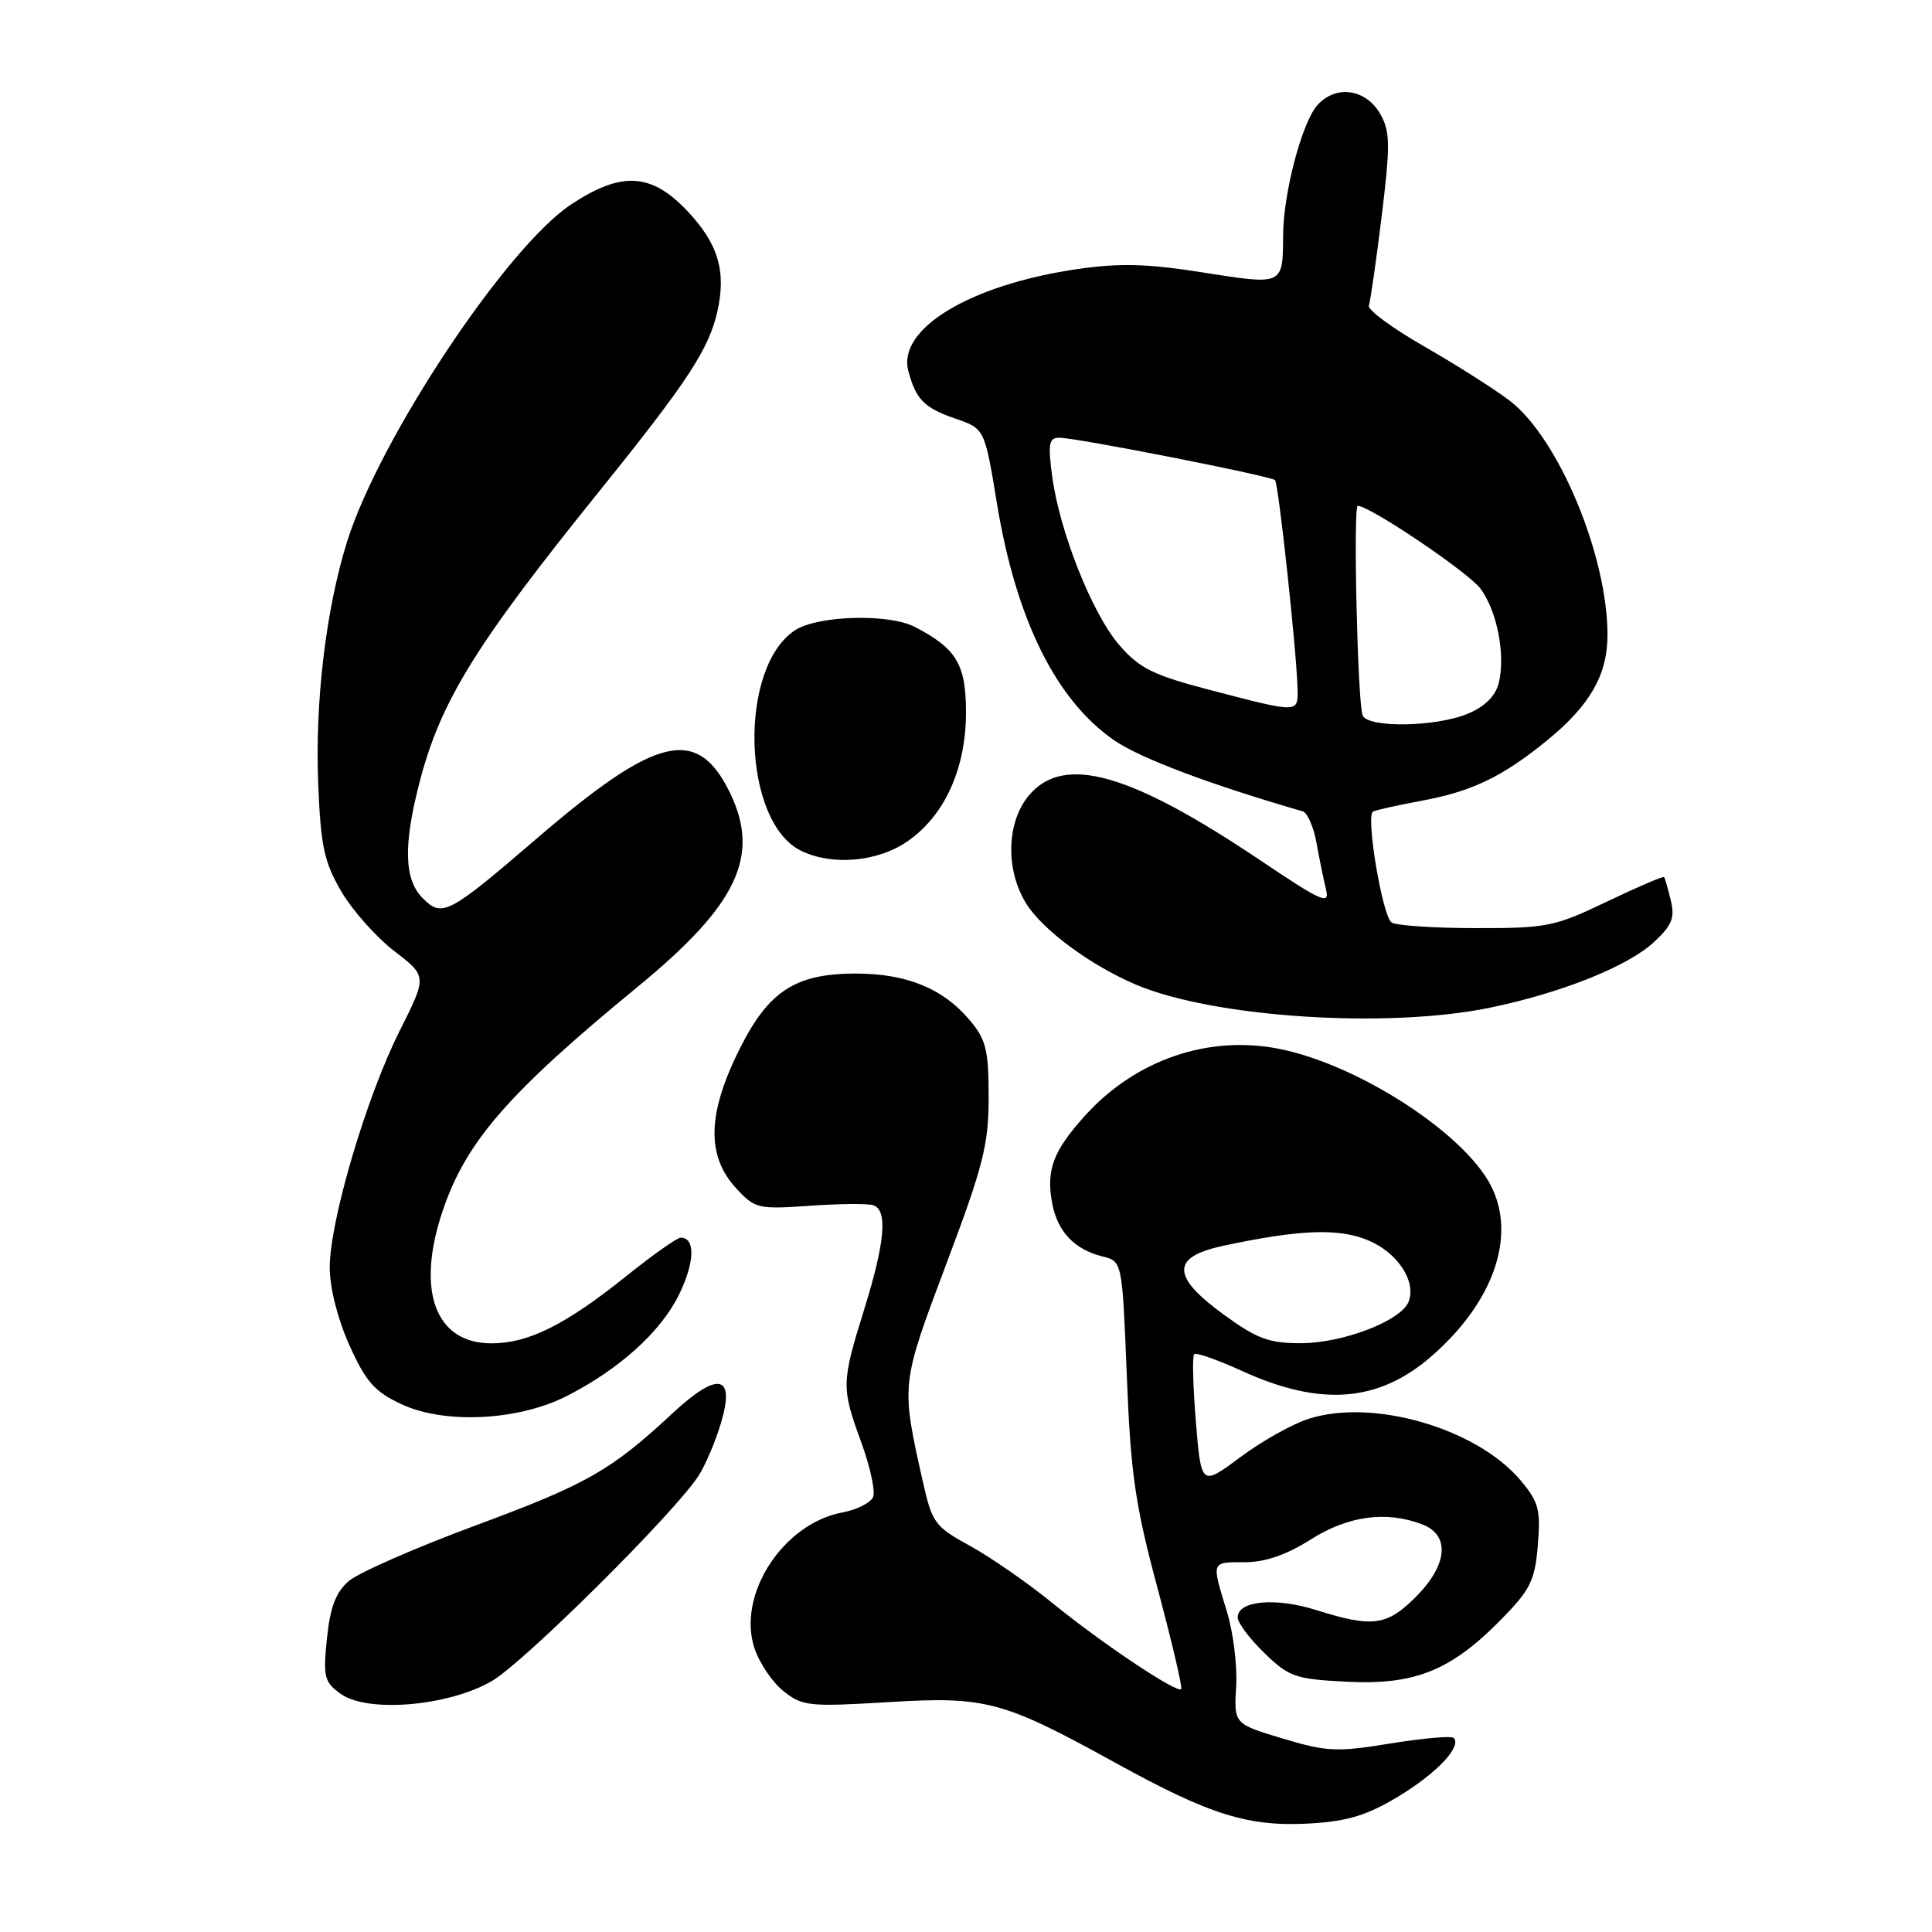 <?xml version="1.0" encoding="UTF-8" standalone="no"?>
<!DOCTYPE svg PUBLIC "-//W3C//DTD SVG 1.1//EN" "http://www.w3.org/Graphics/SVG/1.1/DTD/svg11.dtd" >
<svg xmlns="http://www.w3.org/2000/svg" xmlns:xlink="http://www.w3.org/1999/xlink" version="1.1" viewBox="0 0 256 256">
 <g >
 <path fill="currentColor"
d=" M 185.34 238.01 C 190.42 234.93 193.74 231.40 192.61 230.28 C 192.32 229.99 188.55 230.32 184.24 231.02 C 177.13 232.18 175.81 232.12 169.95 230.36 C 163.50 228.42 163.50 228.42 163.80 223.46 C 163.96 220.73 163.41 216.25 162.56 213.50 C 160.51 206.83 160.44 207.00 164.97 207.00 C 167.65 207.00 170.45 206.03 173.66 204.00 C 178.63 200.85 183.66 200.16 188.43 201.98 C 192.19 203.40 191.84 207.36 187.60 211.60 C 183.76 215.44 181.87 215.69 174.47 213.36 C 169.00 211.63 164.00 212.09 164.00 214.32 C 164.00 215.03 165.59 217.15 167.54 219.04 C 170.81 222.21 171.63 222.49 178.50 222.84 C 187.48 223.29 192.27 221.36 198.93 214.57 C 202.79 210.63 203.38 209.44 203.77 204.75 C 204.16 200.04 203.89 199.02 201.48 196.15 C 195.67 189.26 181.93 185.26 173.40 188.00 C 171.25 188.68 167.18 190.97 164.34 193.09 C 159.17 196.93 159.17 196.93 158.46 188.42 C 158.08 183.74 157.97 179.70 158.23 179.44 C 158.48 179.18 161.30 180.17 164.49 181.62 C 175.00 186.44 182.70 185.83 189.76 179.64 C 197.95 172.47 200.97 163.71 197.53 157.06 C 193.94 150.12 180.05 141.13 169.65 139.01 C 160.20 137.08 150.50 140.39 143.78 147.82 C 139.54 152.51 138.60 155.03 139.42 159.45 C 140.13 163.21 142.36 165.56 146.10 166.49 C 148.70 167.14 148.70 167.14 149.31 182.32 C 149.82 195.30 150.41 199.38 153.39 210.48 C 155.30 217.63 156.71 223.63 156.51 223.82 C 155.94 224.39 145.95 217.71 139.50 212.45 C 136.20 209.76 131.27 206.34 128.54 204.84 C 123.86 202.28 123.51 201.80 122.28 196.31 C 119.37 183.35 119.36 183.52 125.39 167.48 C 130.31 154.42 131.00 151.68 131.00 145.36 C 131.00 139.14 130.66 137.75 128.51 135.20 C 124.96 130.97 120.13 129.00 113.35 129.00 C 105.45 129.01 101.88 131.30 98.09 138.82 C 93.71 147.51 93.55 153.15 97.58 157.49 C 100.05 160.16 100.47 160.25 107.33 159.77 C 111.27 159.49 115.06 159.46 115.75 159.71 C 117.64 160.40 117.26 164.65 114.51 173.50 C 111.48 183.26 111.47 183.84 114.12 191.11 C 115.29 194.31 116.00 197.56 115.70 198.34 C 115.40 199.11 113.56 200.05 111.61 200.41 C 103.74 201.89 97.63 211.33 99.97 218.40 C 100.62 220.36 102.35 222.92 103.82 224.09 C 106.32 226.08 107.24 226.17 117.54 225.55 C 130.68 224.75 132.78 225.31 147.94 233.66 C 160.47 240.56 165.49 242.11 173.76 241.61 C 178.62 241.31 181.22 240.51 185.34 238.01 Z  M 65.22 222.72 C 69.49 220.21 89.26 200.59 92.52 195.61 C 93.43 194.23 94.77 191.09 95.51 188.63 C 97.47 182.13 95.17 181.64 89.12 187.26 C 80.97 194.85 77.78 196.66 63.02 202.13 C 55.05 205.08 47.49 208.40 46.21 209.50 C 44.50 210.98 43.75 212.95 43.32 217.11 C 42.80 222.20 42.97 222.87 45.12 224.43 C 48.69 227.01 59.46 226.09 65.22 222.72 Z  M 75.00 185.03 C 82.01 181.49 87.61 176.44 90.00 171.49 C 92.07 167.23 92.15 164.00 90.20 164.00 C 89.72 164.00 86.50 166.27 83.05 169.04 C 74.94 175.55 70.03 178.00 65.11 178.00 C 57.66 178.00 55.09 171.01 58.66 160.43 C 61.76 151.25 67.36 144.83 84.50 130.75 C 97.73 119.90 100.80 113.41 96.70 105.00 C 92.39 96.18 87.01 97.46 71.20 111.04 C 59.37 121.20 58.60 121.60 56.02 119.02 C 53.55 116.55 53.42 112.04 55.58 103.70 C 58.37 92.93 62.95 85.51 79.33 65.19 C 91.10 50.59 93.92 46.30 95.06 41.25 C 96.26 35.91 95.15 32.24 91.01 27.89 C 86.26 22.89 82.32 22.69 75.66 27.10 C 67.10 32.77 50.21 58.21 45.97 71.83 C 43.18 80.80 41.73 93.01 42.16 103.79 C 42.50 112.16 42.94 114.21 45.23 118.13 C 46.70 120.64 49.86 124.19 52.25 126.03 C 56.59 129.36 56.59 129.36 52.96 136.59 C 48.53 145.39 43.67 161.87 43.69 168.00 C 43.70 170.68 44.76 174.84 46.31 178.28 C 48.48 183.09 49.63 184.40 53.21 186.07 C 58.87 188.72 68.60 188.26 75.00 185.03 Z  M 197.50 133.51 C 207.01 131.53 215.68 128.05 219.17 124.82 C 221.54 122.62 221.95 121.62 221.39 119.32 C 221.02 117.77 220.62 116.38 220.50 116.22 C 220.38 116.07 216.97 117.53 212.92 119.47 C 205.99 122.79 204.96 123.00 195.53 122.98 C 190.01 122.98 185.00 122.64 184.39 122.23 C 183.19 121.44 180.95 108.15 181.92 107.55 C 182.24 107.35 185.08 106.72 188.23 106.13 C 195.01 104.88 198.96 103.00 204.86 98.22 C 210.65 93.53 212.99 89.48 213.00 84.14 C 213.01 73.65 206.55 58.13 200.09 53.13 C 198.11 51.61 193.01 48.37 188.76 45.93 C 184.50 43.49 181.18 41.05 181.38 40.49 C 181.58 39.94 182.35 34.61 183.08 28.65 C 184.23 19.23 184.21 17.46 182.92 15.15 C 181.03 11.78 177.04 11.19 174.57 13.92 C 172.53 16.18 170.04 25.60 170.02 31.17 C 169.99 37.83 170.06 37.79 159.44 36.11 C 151.99 34.93 148.38 34.84 142.72 35.66 C 128.54 37.73 118.87 43.57 120.36 49.16 C 121.36 52.93 122.47 54.05 126.59 55.47 C 130.47 56.80 130.47 56.80 132.09 66.65 C 134.63 82.09 139.92 92.79 147.66 98.11 C 151.10 100.47 160.23 103.92 172.62 107.51 C 173.24 107.69 174.06 109.56 174.44 111.67 C 174.82 113.78 175.39 116.57 175.71 117.87 C 176.21 119.95 175.15 119.48 167.00 114.00 C 149.77 102.42 141.03 99.94 136.40 105.32 C 133.39 108.82 133.18 115.15 135.93 119.65 C 138.06 123.15 144.46 127.90 150.52 130.47 C 160.79 134.84 183.92 136.34 197.50 133.51 Z  M 120.16 111.54 C 125.14 108.15 128.00 101.89 128.00 94.36 C 128.00 88.02 126.73 85.92 121.18 83.05 C 117.75 81.28 108.34 81.55 105.35 83.51 C 97.76 88.48 98.34 108.98 106.18 112.75 C 110.29 114.73 116.22 114.21 120.16 111.54 Z  M 162.23 174.25 C 155.20 169.15 155.14 166.57 162.02 165.09 C 172.17 162.91 177.37 162.71 181.27 164.34 C 185.18 165.97 187.69 169.76 186.65 172.48 C 185.68 174.99 178.03 177.95 172.45 177.98 C 168.19 178.00 166.60 177.42 162.23 174.25 Z  M 180.54 94.75 C 179.87 92.64 179.29 67.00 179.91 67.02 C 181.62 67.10 194.60 75.86 196.19 78.02 C 198.39 81.01 199.51 86.84 198.59 90.51 C 198.15 92.24 196.76 93.62 194.50 94.57 C 190.20 96.36 181.09 96.48 180.54 94.75 Z  M 160.50 91.47 C 152.82 89.47 151.04 88.60 148.34 85.51 C 144.73 81.36 140.40 70.47 139.41 63.06 C 138.85 58.78 138.99 58.00 140.36 58.00 C 142.62 58.00 168.40 63.07 168.95 63.62 C 169.41 64.08 171.81 86.30 171.93 91.25 C 172.01 94.51 172.13 94.50 160.50 91.47 Z "/>
</g>
</svg>